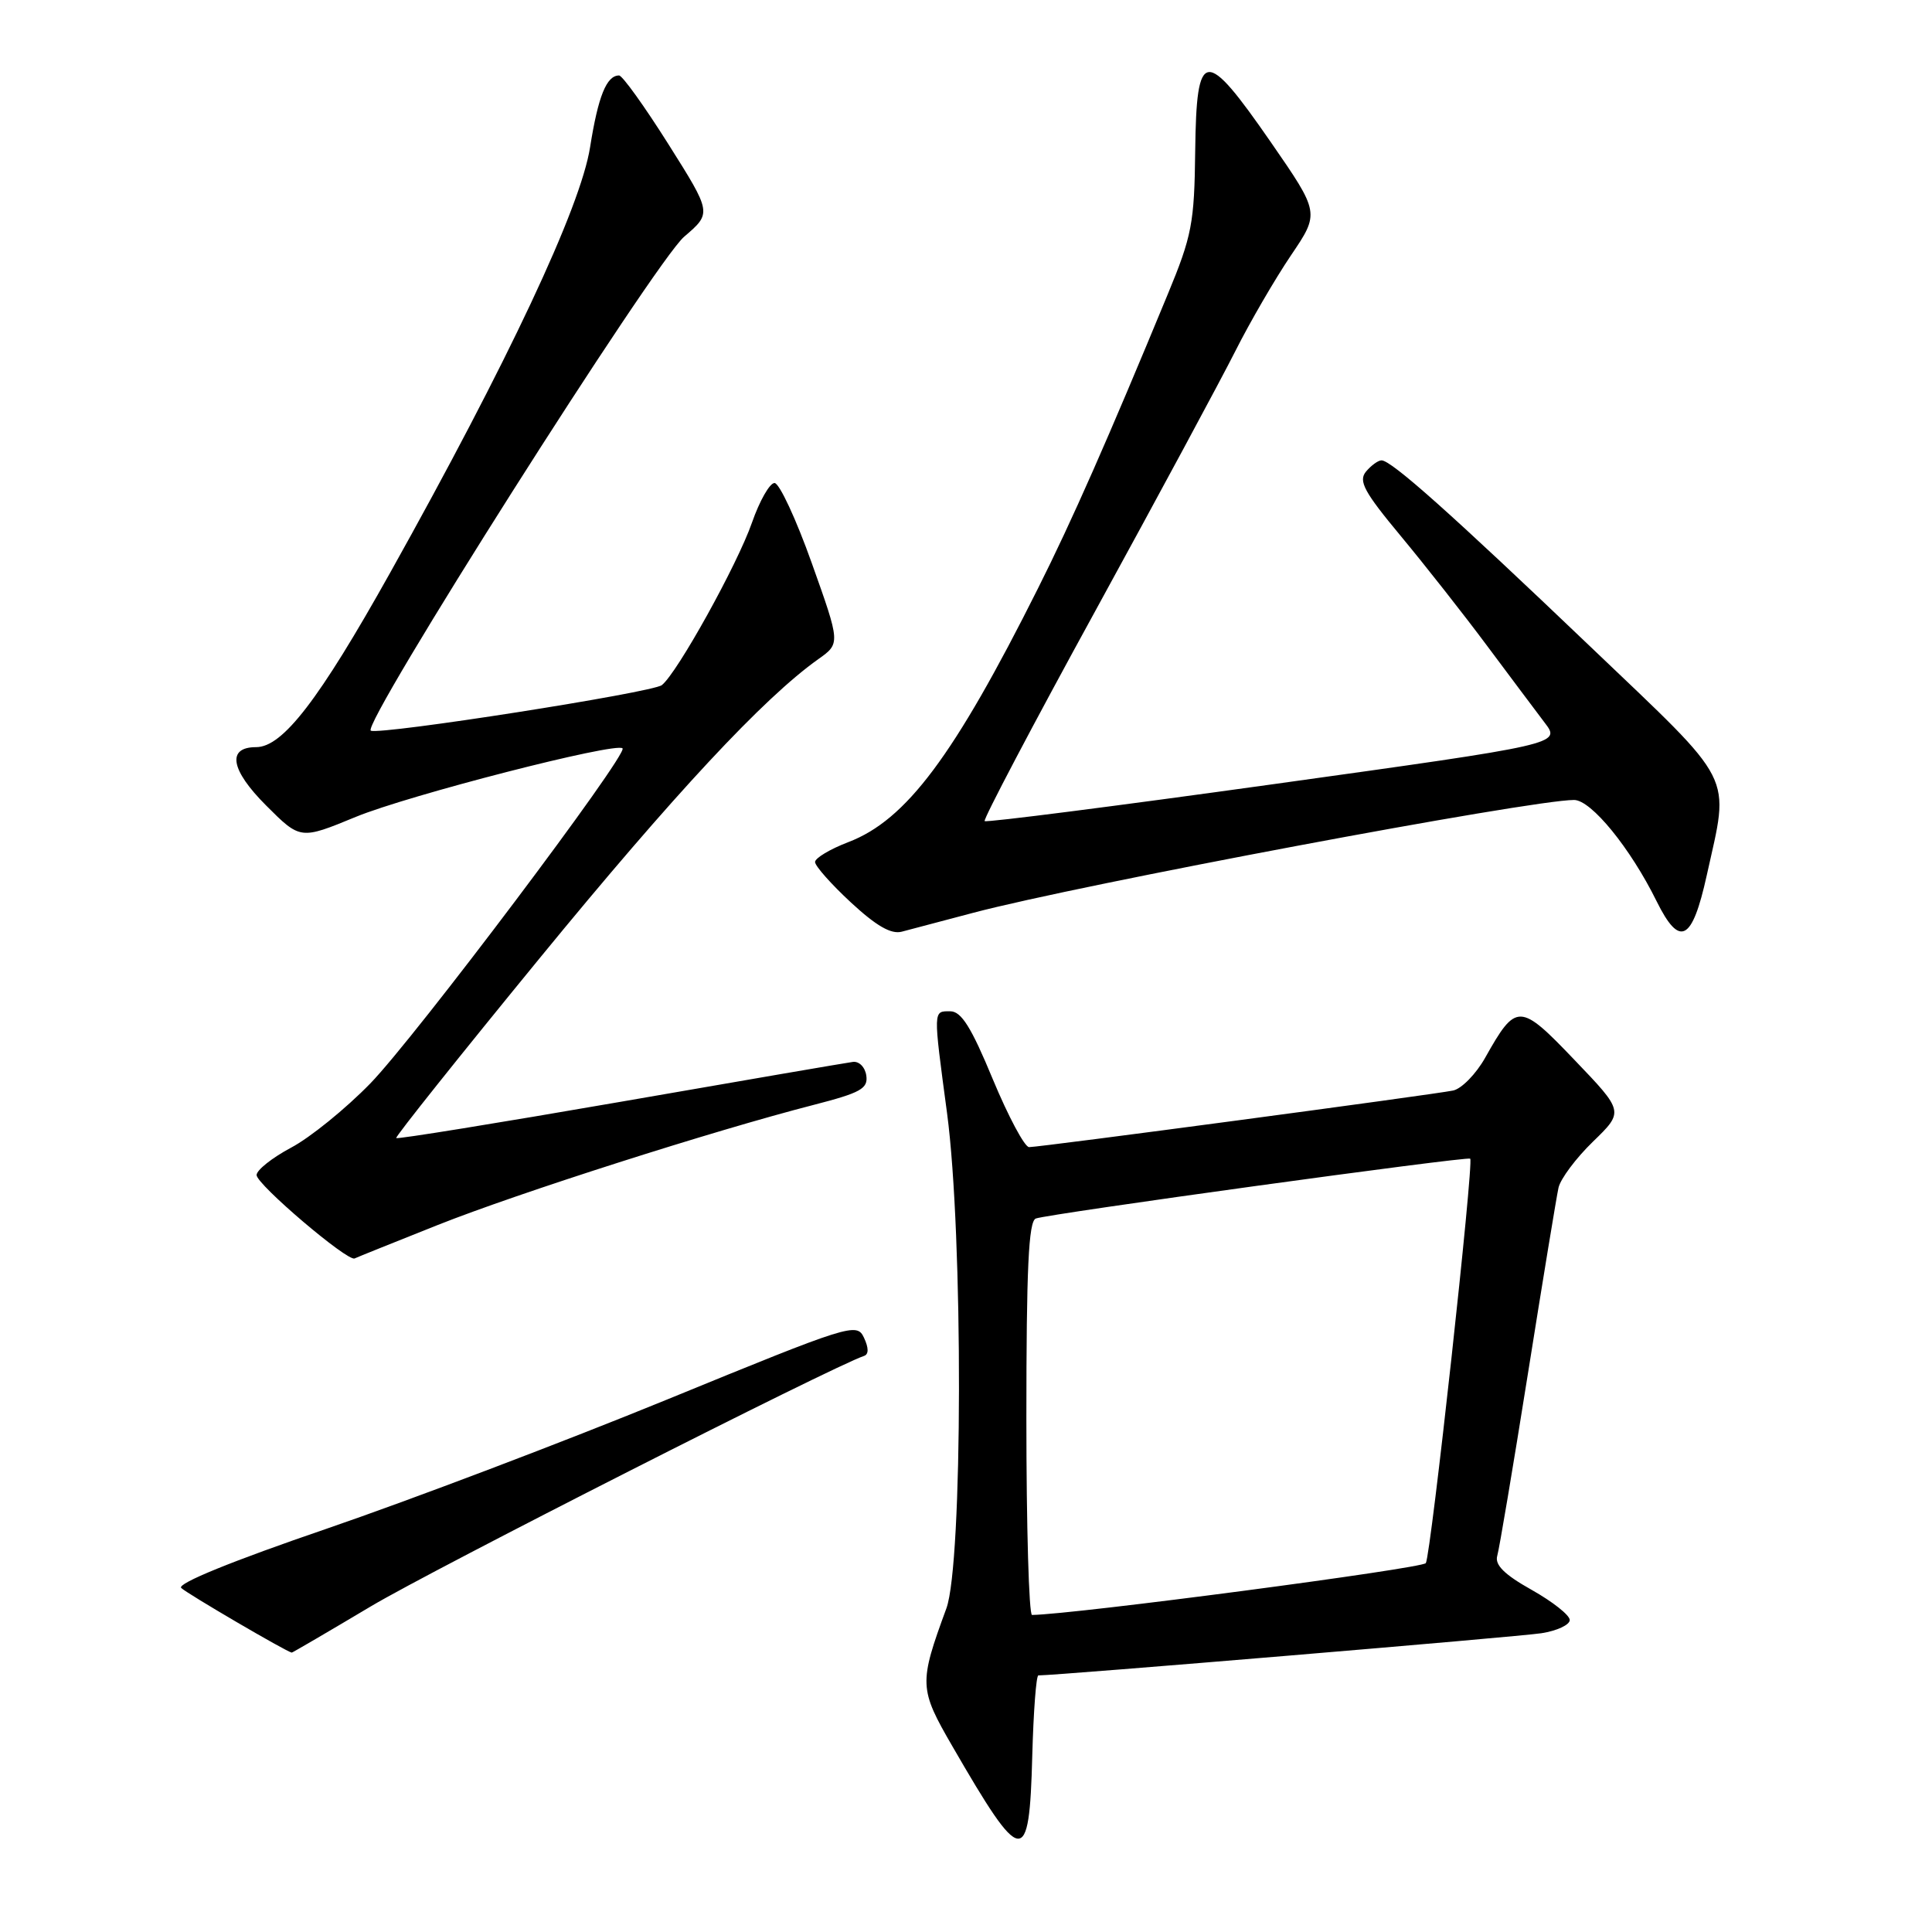 <?xml version="1.0" encoding="UTF-8" standalone="no"?>
<!DOCTYPE svg PUBLIC "-//W3C//DTD SVG 1.1//EN" "http://www.w3.org/Graphics/SVG/1.1/DTD/svg11.dtd" >
<svg xmlns="http://www.w3.org/2000/svg" xmlns:xlink="http://www.w3.org/1999/xlink" version="1.1" viewBox="0 0 256 256">
 <g >
 <path fill="currentColor"
d=" M 136.78 232.67 C 136.94 226.80 137.30 222.00 137.59 222.00 C 140.11 222.00 201.38 216.87 204.25 216.41 C 206.31 216.09 208.00 215.30 208.00 214.66 C 208.00 214.02 205.73 212.23 202.96 210.67 C 199.35 208.65 198.05 207.36 198.39 206.17 C 198.66 205.25 200.49 194.38 202.46 182.00 C 204.43 169.62 206.25 158.54 206.51 157.38 C 206.77 156.21 208.82 153.46 211.08 151.27 C 215.18 147.29 215.18 147.29 208.65 140.47 C 201.36 132.84 200.91 132.83 196.79 140.16 C 195.58 142.31 193.67 144.26 192.55 144.50 C 190.03 145.03 137.84 152.00 136.36 152.00 C 135.77 152.00 133.61 147.95 131.55 143.00 C 128.70 136.11 127.38 134.00 125.91 134.00 C 123.63 134.00 123.64 133.67 125.49 147.50 C 127.64 163.59 127.58 207.17 125.40 213.12 C 121.74 223.09 121.77 223.75 126.22 231.43 C 135.47 247.43 136.39 247.54 136.78 232.67 Z  M 49.16 212.84 C 57.35 207.96 110.33 181.06 114.48 179.67 C 115.12 179.46 115.12 178.62 114.48 177.25 C 113.53 175.22 112.72 175.48 88.50 185.40 C 74.75 191.03 54.40 198.75 43.29 202.56 C 30.78 206.84 23.43 209.83 24.01 210.41 C 24.74 211.14 37.99 218.89 38.66 218.98 C 38.74 218.99 43.47 216.23 49.16 212.84 Z  M 58.00 162.32 C 68.66 158.08 94.52 149.82 107.79 146.41 C 114.04 144.80 115.04 144.25 114.79 142.52 C 114.63 141.40 113.83 140.59 113.00 140.71 C 112.17 140.82 98.29 143.20 82.14 146.01 C 65.98 148.81 52.65 150.97 52.50 150.80 C 52.35 150.64 60.89 139.93 71.48 127.00 C 89.30 105.24 101.20 92.47 108.43 87.34 C 111.36 85.26 111.36 85.26 107.57 74.63 C 105.49 68.78 103.26 64.00 102.63 64.00 C 101.99 64.00 100.65 66.36 99.64 69.25 C 97.71 74.80 89.74 89.17 87.70 90.78 C 86.46 91.77 50.55 97.39 49.14 96.82 C 47.71 96.25 86.75 34.71 90.66 31.36 C 94.32 28.23 94.32 28.23 88.57 19.11 C 85.41 14.10 82.47 10.00 82.03 10.00 C 80.37 10.00 79.26 12.75 78.19 19.50 C 76.93 27.50 67.31 47.96 51.68 75.92 C 42.28 92.73 37.46 99.00 33.94 99.00 C 30.02 99.00 30.54 102.01 35.26 106.73 C 39.80 111.27 39.80 111.27 47.15 108.24 C 54.12 105.37 81.63 98.30 82.49 99.16 C 83.26 99.93 54.96 137.52 49.06 143.57 C 45.81 146.91 41.09 150.74 38.57 152.07 C 36.06 153.41 34.00 155.04 34.00 155.70 C 34.00 156.94 46.07 167.21 46.99 166.75 C 47.27 166.61 52.22 164.62 58.00 162.32 Z  M 128.96 120.95 C 143.05 117.22 202.80 106.00 208.57 106.00 C 210.84 106.00 216.04 112.38 219.51 119.42 C 222.57 125.60 224.22 124.75 226.15 116.00 C 229.18 102.28 230.18 104.25 210.75 85.70 C 192.25 68.03 184.36 61.00 183.06 61.00 C 182.61 61.00 181.69 61.67 181.00 62.49 C 179.97 63.74 180.75 65.18 185.63 71.05 C 188.86 74.94 193.97 81.44 197.00 85.51 C 200.03 89.57 203.48 94.18 204.67 95.75 C 206.85 98.60 206.85 98.60 168.85 103.89 C 147.95 106.80 130.68 109.01 130.47 108.80 C 130.26 108.59 136.85 96.06 145.13 80.96 C 153.40 65.86 161.76 50.35 163.70 46.50 C 165.64 42.65 168.95 36.96 171.05 33.85 C 174.87 28.21 174.87 28.21 168.40 18.85 C 159.64 6.20 158.54 6.32 158.37 20.00 C 158.26 29.57 157.94 31.25 154.73 39.00 C 146.80 58.20 142.04 69.00 137.52 78.00 C 126.40 100.20 120.07 108.66 112.42 111.58 C 109.99 112.51 108.00 113.70 108.00 114.22 C 108.00 114.75 110.14 117.16 112.75 119.58 C 116.11 122.69 118.08 123.83 119.50 123.45 C 120.60 123.16 124.86 122.03 128.96 120.95 Z  M 136.00 187.97 C 136.00 168.06 136.29 161.83 137.25 161.46 C 138.89 160.84 194.41 153.19 194.81 153.53 C 195.32 153.95 189.60 206.03 188.93 207.12 C 188.48 207.83 142.28 213.92 136.75 213.99 C 136.34 214.00 136.00 202.29 136.00 187.97 Z "/>
</g>
</svg>